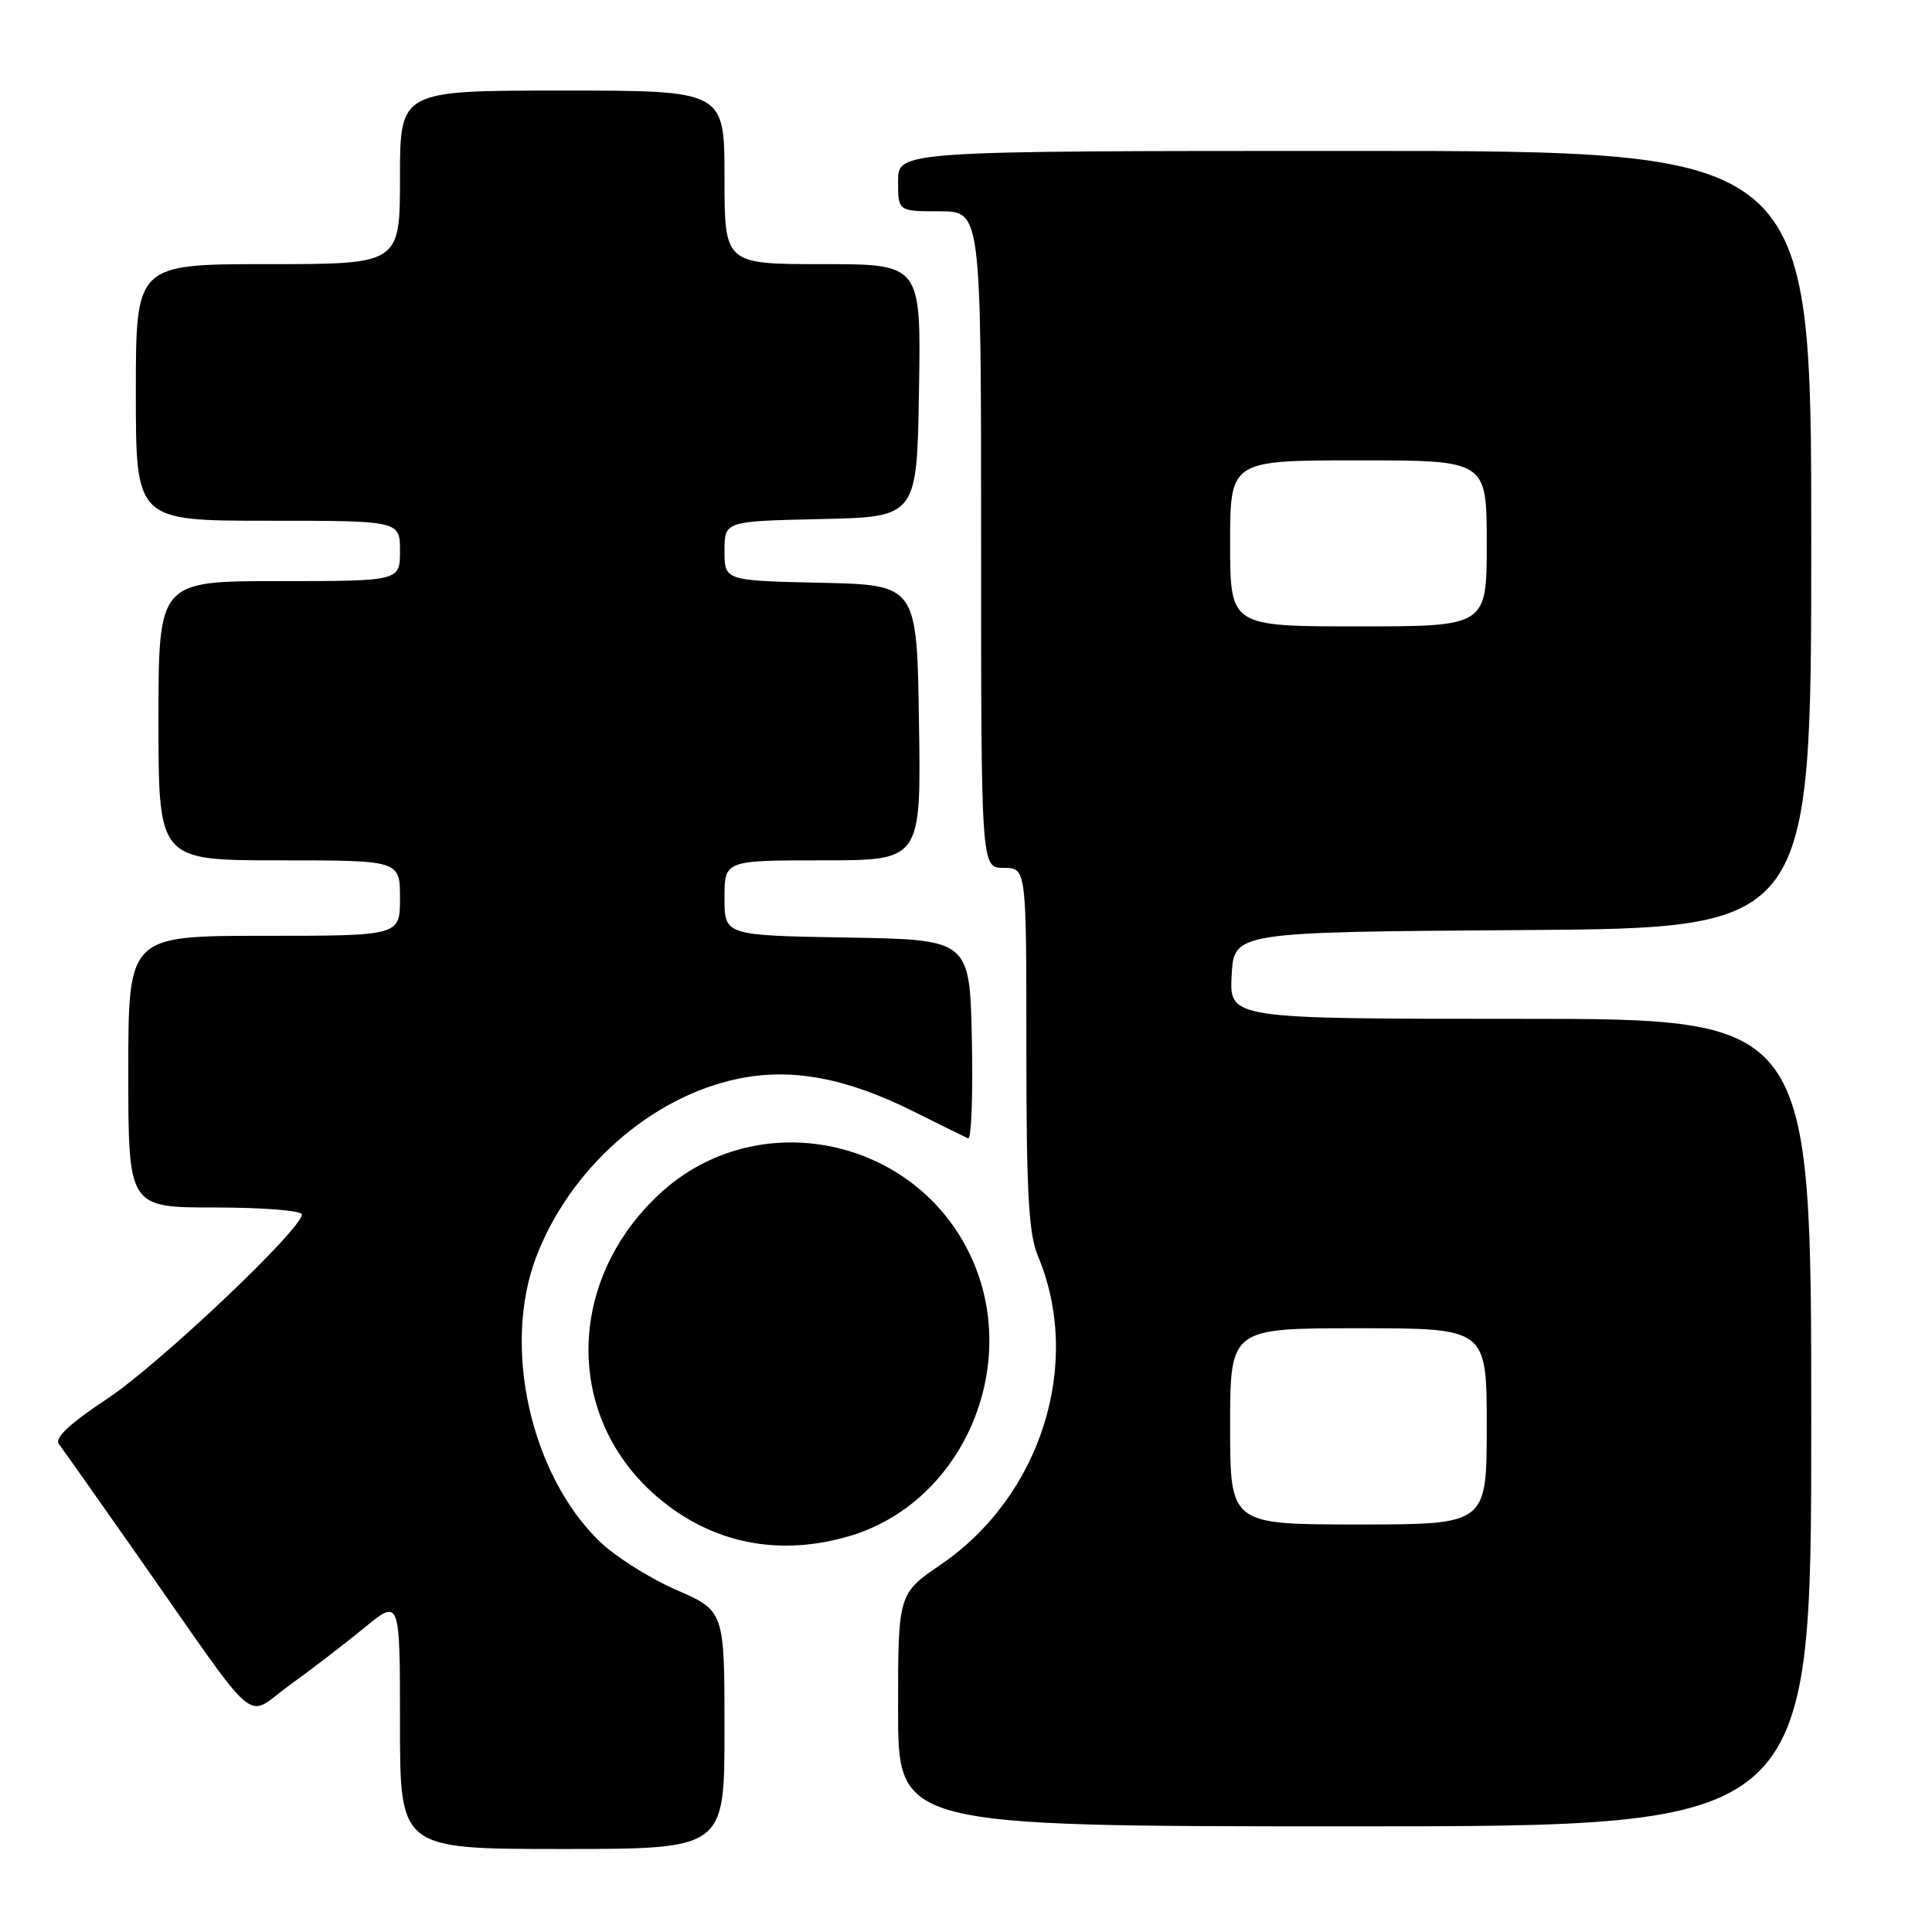 <?xml version="1.0" encoding="UTF-8" standalone="no"?>
<!DOCTYPE svg PUBLIC "-//W3C//DTD SVG 1.1//EN" "http://www.w3.org/Graphics/SVG/1.1/DTD/svg11.dtd" >
<svg xmlns="http://www.w3.org/2000/svg" xmlns:xlink="http://www.w3.org/1999/xlink" version="1.1" viewBox="0 0 256 256">
 <g >
 <path fill="currentColor"
d=" M 96.00 229.22 C 96.00 213.45 96.00 213.45 89.57 210.65 C 86.04 209.11 81.48 206.22 79.44 204.24 C 70.32 195.39 66.54 178.51 71.01 166.66 C 75.45 154.88 86.22 145.34 97.80 142.94 C 104.87 141.47 112.12 142.82 121.00 147.25 C 124.58 149.04 127.85 150.65 128.28 150.84 C 128.71 151.03 128.93 145.18 128.78 137.84 C 128.50 124.50 128.50 124.50 112.25 124.23 C 96.00 123.95 96.00 123.95 96.00 118.98 C 96.00 114.00 96.00 114.00 109.02 114.00 C 122.05 114.00 122.05 114.00 121.77 95.75 C 121.50 77.50 121.50 77.50 108.75 77.22 C 96.00 76.94 96.00 76.94 96.00 73.00 C 96.00 69.06 96.00 69.06 108.75 68.78 C 121.50 68.50 121.50 68.50 121.77 51.75 C 122.05 35.00 122.05 35.00 109.02 35.00 C 96.00 35.00 96.00 35.00 96.00 23.50 C 96.00 12.00 96.00 12.00 74.50 12.00 C 53.00 12.00 53.00 12.00 53.00 23.50 C 53.00 35.00 53.00 35.00 35.50 35.00 C 18.00 35.00 18.00 35.00 18.00 52.00 C 18.00 69.00 18.00 69.00 35.50 69.00 C 53.00 69.00 53.00 69.00 53.00 73.00 C 53.00 77.00 53.00 77.00 37.00 77.00 C 21.00 77.00 21.00 77.00 21.00 95.50 C 21.00 114.00 21.00 114.00 37.00 114.00 C 53.00 114.00 53.00 114.00 53.00 119.00 C 53.00 124.00 53.00 124.00 35.00 124.00 C 17.00 124.00 17.00 124.00 17.00 142.00 C 17.00 160.00 17.00 160.00 28.50 160.00 C 34.83 160.00 40.00 160.41 40.00 160.92 C 40.00 162.87 21.12 180.75 14.21 185.34 C 9.20 188.66 7.19 190.55 7.80 191.34 C 8.29 191.98 13.11 198.80 18.50 206.50 C 34.78 229.75 32.32 227.66 38.32 223.33 C 41.17 221.28 45.64 217.85 48.25 215.71 C 53.00 211.81 53.00 211.81 53.00 228.41 C 53.00 245.00 53.00 245.00 74.50 245.00 C 96.00 245.00 96.00 245.00 96.00 229.22 Z  M 240.00 188.50 C 240.00 135.00 240.00 135.00 201.45 135.00 C 162.90 135.00 162.90 135.00 163.20 129.25 C 163.50 123.50 163.50 123.50 201.75 123.24 C 240.00 122.98 240.00 122.98 240.00 71.49 C 240.00 20.00 240.00 20.00 179.50 20.00 C 119.00 20.00 119.00 20.00 119.00 24.00 C 119.00 28.00 119.00 28.00 124.50 28.00 C 130.00 28.00 130.00 28.00 130.00 71.50 C 130.00 115.00 130.00 115.00 133.00 115.00 C 136.00 115.00 136.00 115.00 136.00 138.88 C 136.00 158.15 136.30 163.47 137.54 166.45 C 143.49 180.67 137.95 198.23 124.68 207.30 C 119.00 211.18 119.00 211.18 119.00 226.59 C 119.00 242.00 119.00 242.00 179.50 242.00 C 240.00 242.00 240.00 242.00 240.00 188.50 Z  M 112.61 203.52 C 127.57 199.08 135.40 181.00 128.65 166.49 C 121.23 150.57 100.29 146.32 87.47 158.13 C 74.97 169.66 74.79 187.82 87.08 198.34 C 94.29 204.51 103.20 206.32 112.61 203.52 Z  M 163.00 189.00 C 163.00 176.00 163.00 176.00 180.00 176.00 C 197.00 176.00 197.00 176.00 197.00 189.00 C 197.00 202.00 197.00 202.00 180.00 202.00 C 163.00 202.00 163.00 202.00 163.00 189.00 Z  M 163.00 72.00 C 163.00 61.00 163.00 61.00 180.00 61.00 C 197.00 61.00 197.00 61.00 197.00 72.00 C 197.00 83.00 197.00 83.00 180.00 83.00 C 163.00 83.00 163.00 83.00 163.00 72.00 Z "/>
</g>
</svg>